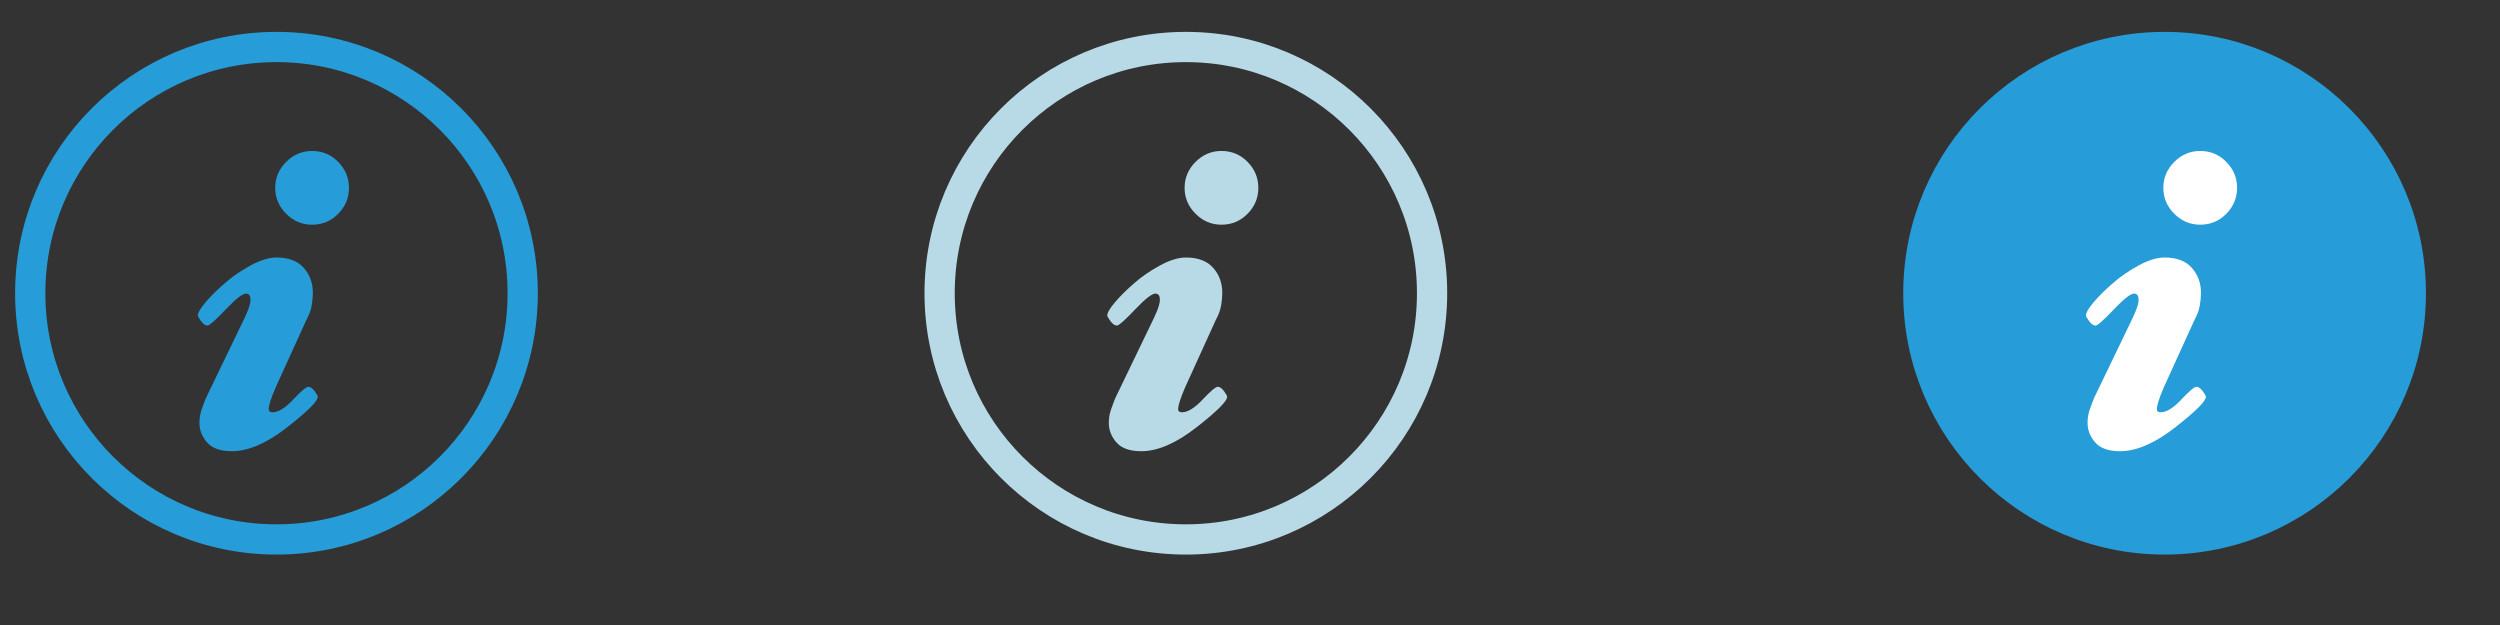 <?xml version="1.0" encoding="utf-8"?>
<!-- Generator: Adobe Illustrator 17.0.0, SVG Export Plug-In . SVG Version: 6.00 Build 0)  -->
<!DOCTYPE svg PUBLIC "-//W3C//DTD SVG 1.1//EN" "http://www.w3.org/Graphics/SVG/1.1/DTD/svg11.dtd">
<svg version="1.1" id="Layer_2" xmlns="http://www.w3.org/2000/svg" xmlns:xlink="http://www.w3.org/1999/xlink" x="0px" y="0px"
	 width="82.667px" height="20.667px" viewBox="0 0 82.667 20.667" enable-background="new 0 0 82.667 20.667" xml:space="preserve">
<rect x="0" y="0" width="82.667" height="20.667" fill="#333333" stroke="none"/>
<circle fill="none" stroke="#269DD8" stroke-miterlimit="10" cx="9.142" cy="9.696" r="8.142"/>
<g>
	<path fill="#269DD8" d="M10.507,13.124c0,0.143-0.337,0.478-1.011,1.005c-0.674,0.527-1.284,0.791-1.829,0.791
		c-0.375,0-0.648-0.096-0.818-0.288c-0.17-0.192-0.254-0.409-0.254-0.65c0-0.151,0.022-0.292,0.067-0.422
		c0.044-0.13,0.094-0.261,0.147-0.396l1.273-2.639c0.071-0.151,0.123-0.274,0.154-0.368c0.031-0.094,0.047-0.176,0.047-0.248
		S8.27,9.786,8.243,9.755C8.216,9.724,8.18,9.708,8.135,9.708c-0.116,0-0.342,0.177-0.676,0.529
		c-0.335,0.353-0.534,0.529-0.596,0.529c-0.071,0-0.143-0.049-0.214-0.147c-0.071-0.098-0.107-0.161-0.107-0.188
		c0-0.089,0.085-0.234,0.255-0.435c0.17-0.201,0.384-0.413,0.643-0.637C7.671,9.154,7.95,8.962,8.276,8.783
		C8.602,8.605,8.89,8.515,9.14,8.515c0.402,0,0.703,0.114,0.904,0.342c0.201,0.227,0.301,0.502,0.301,0.824
		c0,0.134-0.013,0.277-0.04,0.429c-0.027,0.152-0.085,0.308-0.174,0.469l-1.018,2.237c-0.081,0.188-0.138,0.34-0.174,0.455
		c-0.036,0.116-0.054,0.197-0.054,0.242c0,0.053,0.014,0.087,0.04,0.1c0.027,0.014,0.054,0.02,0.081,0.02
		c0.196,0,0.426-0.14,0.69-0.422c0.264-0.282,0.431-0.422,0.502-0.422c0.063,0,0.13,0.047,0.201,0.14
		C10.471,13.024,10.507,13.088,10.507,13.124z M11.539,6.211c0,0.33-0.118,0.616-0.355,0.857C10.947,7.31,10.659,7.43,10.319,7.43
		c-0.331,0-0.616-0.12-0.857-0.362C9.221,6.827,9.1,6.541,9.1,6.211c0-0.331,0.121-0.616,0.362-0.857
		c0.241-0.242,0.527-0.362,0.857-0.362c0.339,0,0.627,0.12,0.864,0.362C11.42,5.595,11.539,5.881,11.539,6.211z"/>
</g>
<circle fill="none" stroke="#B8DAE6" stroke-miterlimit="10" cx="39.212" cy="9.696" r="8.142"/>
<g>
	<path fill="#B8DAE6" d="M40.577,13.124c0,0.143-0.337,0.478-1.011,1.005c-0.674,0.527-1.284,0.791-1.829,0.791
		c-0.375,0-0.648-0.096-0.818-0.288c-0.17-0.192-0.254-0.409-0.254-0.65c0-0.151,0.022-0.292,0.067-0.422
		c0.044-0.13,0.094-0.261,0.147-0.396l1.273-2.639c0.071-0.151,0.123-0.274,0.154-0.368c0.031-0.094,0.047-0.176,0.047-0.248
		s-0.013-0.123-0.04-0.154c-0.027-0.031-0.062-0.047-0.107-0.047c-0.116,0-0.342,0.177-0.676,0.529
		c-0.335,0.353-0.534,0.529-0.596,0.529c-0.071,0-0.143-0.049-0.214-0.147c-0.071-0.098-0.107-0.161-0.107-0.188
		c0-0.089,0.085-0.234,0.255-0.435c0.17-0.201,0.384-0.413,0.643-0.637c0.232-0.205,0.511-0.398,0.837-0.576
		c0.326-0.179,0.614-0.268,0.864-0.268c0.402,0,0.703,0.114,0.904,0.342c0.201,0.227,0.301,0.502,0.301,0.824
		c0,0.134-0.013,0.277-0.04,0.429c-0.027,0.152-0.085,0.308-0.174,0.469l-1.018,2.237c-0.081,0.188-0.138,0.34-0.174,0.455
		c-0.036,0.116-0.054,0.197-0.054,0.242c0,0.053,0.014,0.087,0.04,0.1c0.027,0.014,0.054,0.02,0.081,0.02
		c0.196,0,0.426-0.14,0.69-0.422c0.264-0.282,0.431-0.422,0.502-0.422c0.063,0,0.13,0.047,0.201,0.14
		C40.542,13.024,40.577,13.088,40.577,13.124z M41.609,6.211c0,0.33-0.118,0.616-0.355,0.857C41.017,7.31,40.729,7.43,40.39,7.43
		c-0.331,0-0.616-0.12-0.857-0.362c-0.241-0.241-0.362-0.527-0.362-0.857c0-0.331,0.121-0.616,0.362-0.857
		c0.241-0.242,0.527-0.362,0.857-0.362c0.339,0,0.627,0.12,0.864,0.362C41.491,5.595,41.609,5.881,41.609,6.211z"/>
</g>
<circle fill="#269DD8" stroke="#269DD8" stroke-miterlimit="10" cx="71.576" cy="9.696" r="8.142"/>
<g>
	<path fill="#FFFFFF" d="M72.941,13.124c0,0.143-0.337,0.478-1.011,1.005c-0.674,0.527-1.284,0.791-1.829,0.791
		c-0.375,0-0.648-0.096-0.818-0.288c-0.169-0.192-0.254-0.409-0.254-0.65c0-0.151,0.022-0.292,0.066-0.422
		c0.044-0.13,0.094-0.261,0.148-0.396l1.272-2.639c0.071-0.151,0.123-0.274,0.154-0.368c0.031-0.094,0.047-0.176,0.047-0.248
		s-0.013-0.123-0.04-0.154c-0.027-0.031-0.062-0.047-0.108-0.047c-0.116,0-0.341,0.177-0.676,0.529
		c-0.335,0.353-0.533,0.529-0.596,0.529c-0.071,0-0.143-0.049-0.214-0.147c-0.071-0.098-0.108-0.161-0.108-0.188
		c0-0.089,0.086-0.234,0.255-0.435c0.17-0.201,0.384-0.413,0.643-0.637c0.232-0.205,0.511-0.398,0.837-0.576
		c0.326-0.179,0.614-0.268,0.864-0.268c0.402,0,0.703,0.114,0.904,0.342c0.201,0.227,0.302,0.502,0.302,0.824
		c0,0.134-0.013,0.277-0.04,0.429c-0.027,0.152-0.085,0.308-0.174,0.469l-1.018,2.237c-0.081,0.188-0.138,0.34-0.174,0.455
		c-0.035,0.116-0.053,0.197-0.053,0.242c0,0.053,0.013,0.087,0.04,0.1c0.026,0.014,0.053,0.02,0.081,0.02
		c0.196,0,0.426-0.14,0.689-0.422c0.264-0.282,0.431-0.422,0.502-0.422c0.063,0,0.13,0.047,0.201,0.14
		C72.905,13.024,72.941,13.088,72.941,13.124z M73.973,6.211c0,0.33-0.119,0.616-0.355,0.857C73.381,7.31,73.092,7.43,72.753,7.43
		c-0.33,0-0.616-0.12-0.857-0.362c-0.241-0.241-0.361-0.527-0.361-0.857c0-0.331,0.121-0.616,0.361-0.857
		c0.242-0.242,0.527-0.362,0.857-0.362c0.339,0,0.628,0.12,0.864,0.362C73.854,5.595,73.973,5.881,73.973,6.211z"/>
</g>
</svg>
